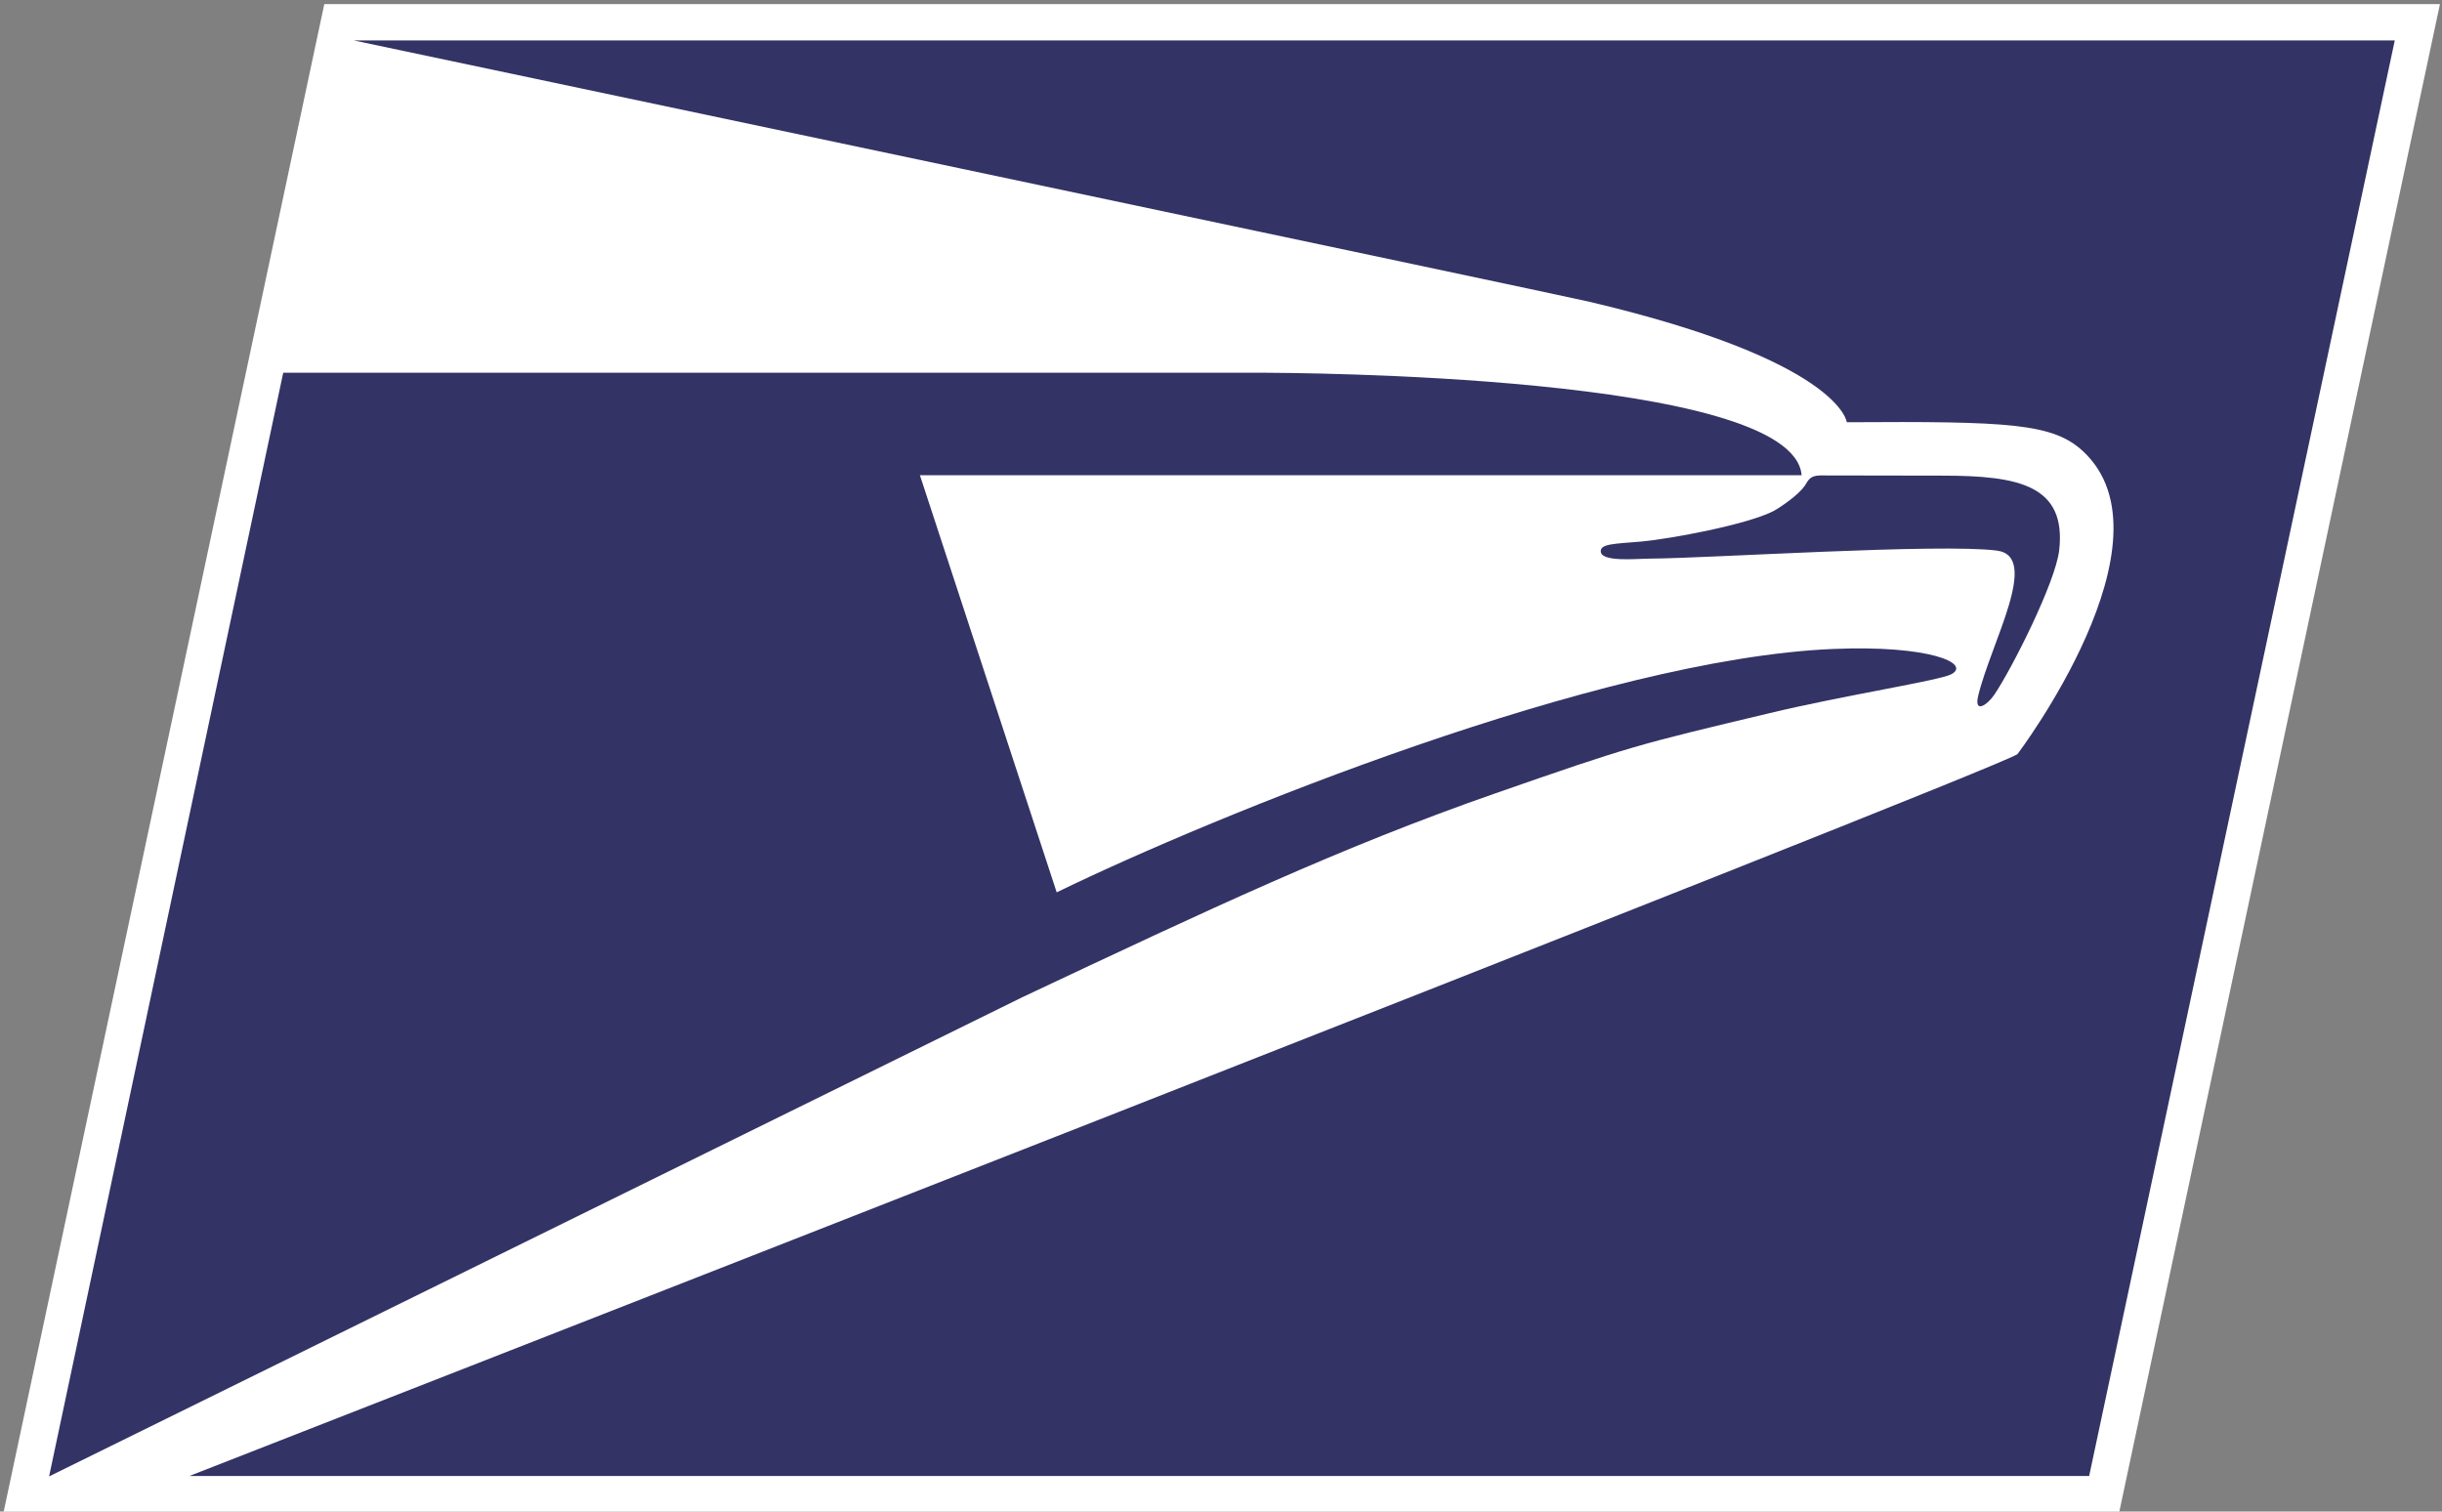 <?xml version="1.0" encoding="utf-8"?>
<!-- Generator: Adobe Illustrator 22.1.0, SVG Export Plug-In . SVG Version: 6.00 Build 0)  -->
<svg version="1.1" id="Layer_1" xmlns="http://www.w3.org/2000/svg" xmlns:xlink="http://www.w3.org/1999/xlink" x="0px" y="0px"
	 viewBox="0 0 1189 736" style="enable-background:new 0 0 1189 736;" xml:space="preserve">
<rect x="0" y="0" width="1189" height="736" fill="#808080" stroke="none"/>
<style type="text/css">
	.st0{fill:#FFFFFF;}
	.st1{fill:#333366;}
</style>
<g>
	<polygon class="st0" points="1188,2 157.9,2 1.7,736.5 1031.8,736.5 	"/>
	<path class="st1" d="M1166,19.7H172.3c0,0,587,123.8,601,127.1c122.9,28.9,125.9,58.8,125.9,58.8c79-0.5,100.3,0.5,115,14.1
		c46.8,43.5-31.9,147.5-31.9,147.5C972,375,92.2,718.7,92.2,718.7h925L1166,19.7"/>
	<path class="st1" d="M863.6,248.8c-12.7,6.6-50.2,13.6-64.5,14.9c-13.2,1.1-19.7,1.1-19.7,4.7c0,5.5,17.7,3.6,24.2,3.6
		c29.3-0.2,141-7.5,168.7-3.9c21.3,2.8-2.8,44.6-9.1,70.6c-2.2,9.1,4.5,4.5,7.8-0.4c8.6-12.7,29.8-54.7,31.6-70.3
		c3.6-31.6-19.4-36.4-56.7-36.4l-59.6-0.1c-4.9,0.1-5.7,2-7.6,5.1C875.7,240.9,867.4,246.7,863.6,248.8"/>
	<path class="st1" d="M497.7,485.6L23.9,718.9l114-537.4h0h478.5c8,0.1,256.7,0.4,260.8,49.9H447.9l66.6,203.1
		c76.7-37.3,264.1-113.7,377.9-118.5c47.2-2,67.4,7.1,57.7,12.3c-5.8,3.1-52.6,10.3-88.7,19c-64.3,15.3-67.7,16.1-133.6,39.1
		C652.4,412.7,589.6,442.3,497.7,485.6"/>
</g>
</svg>
